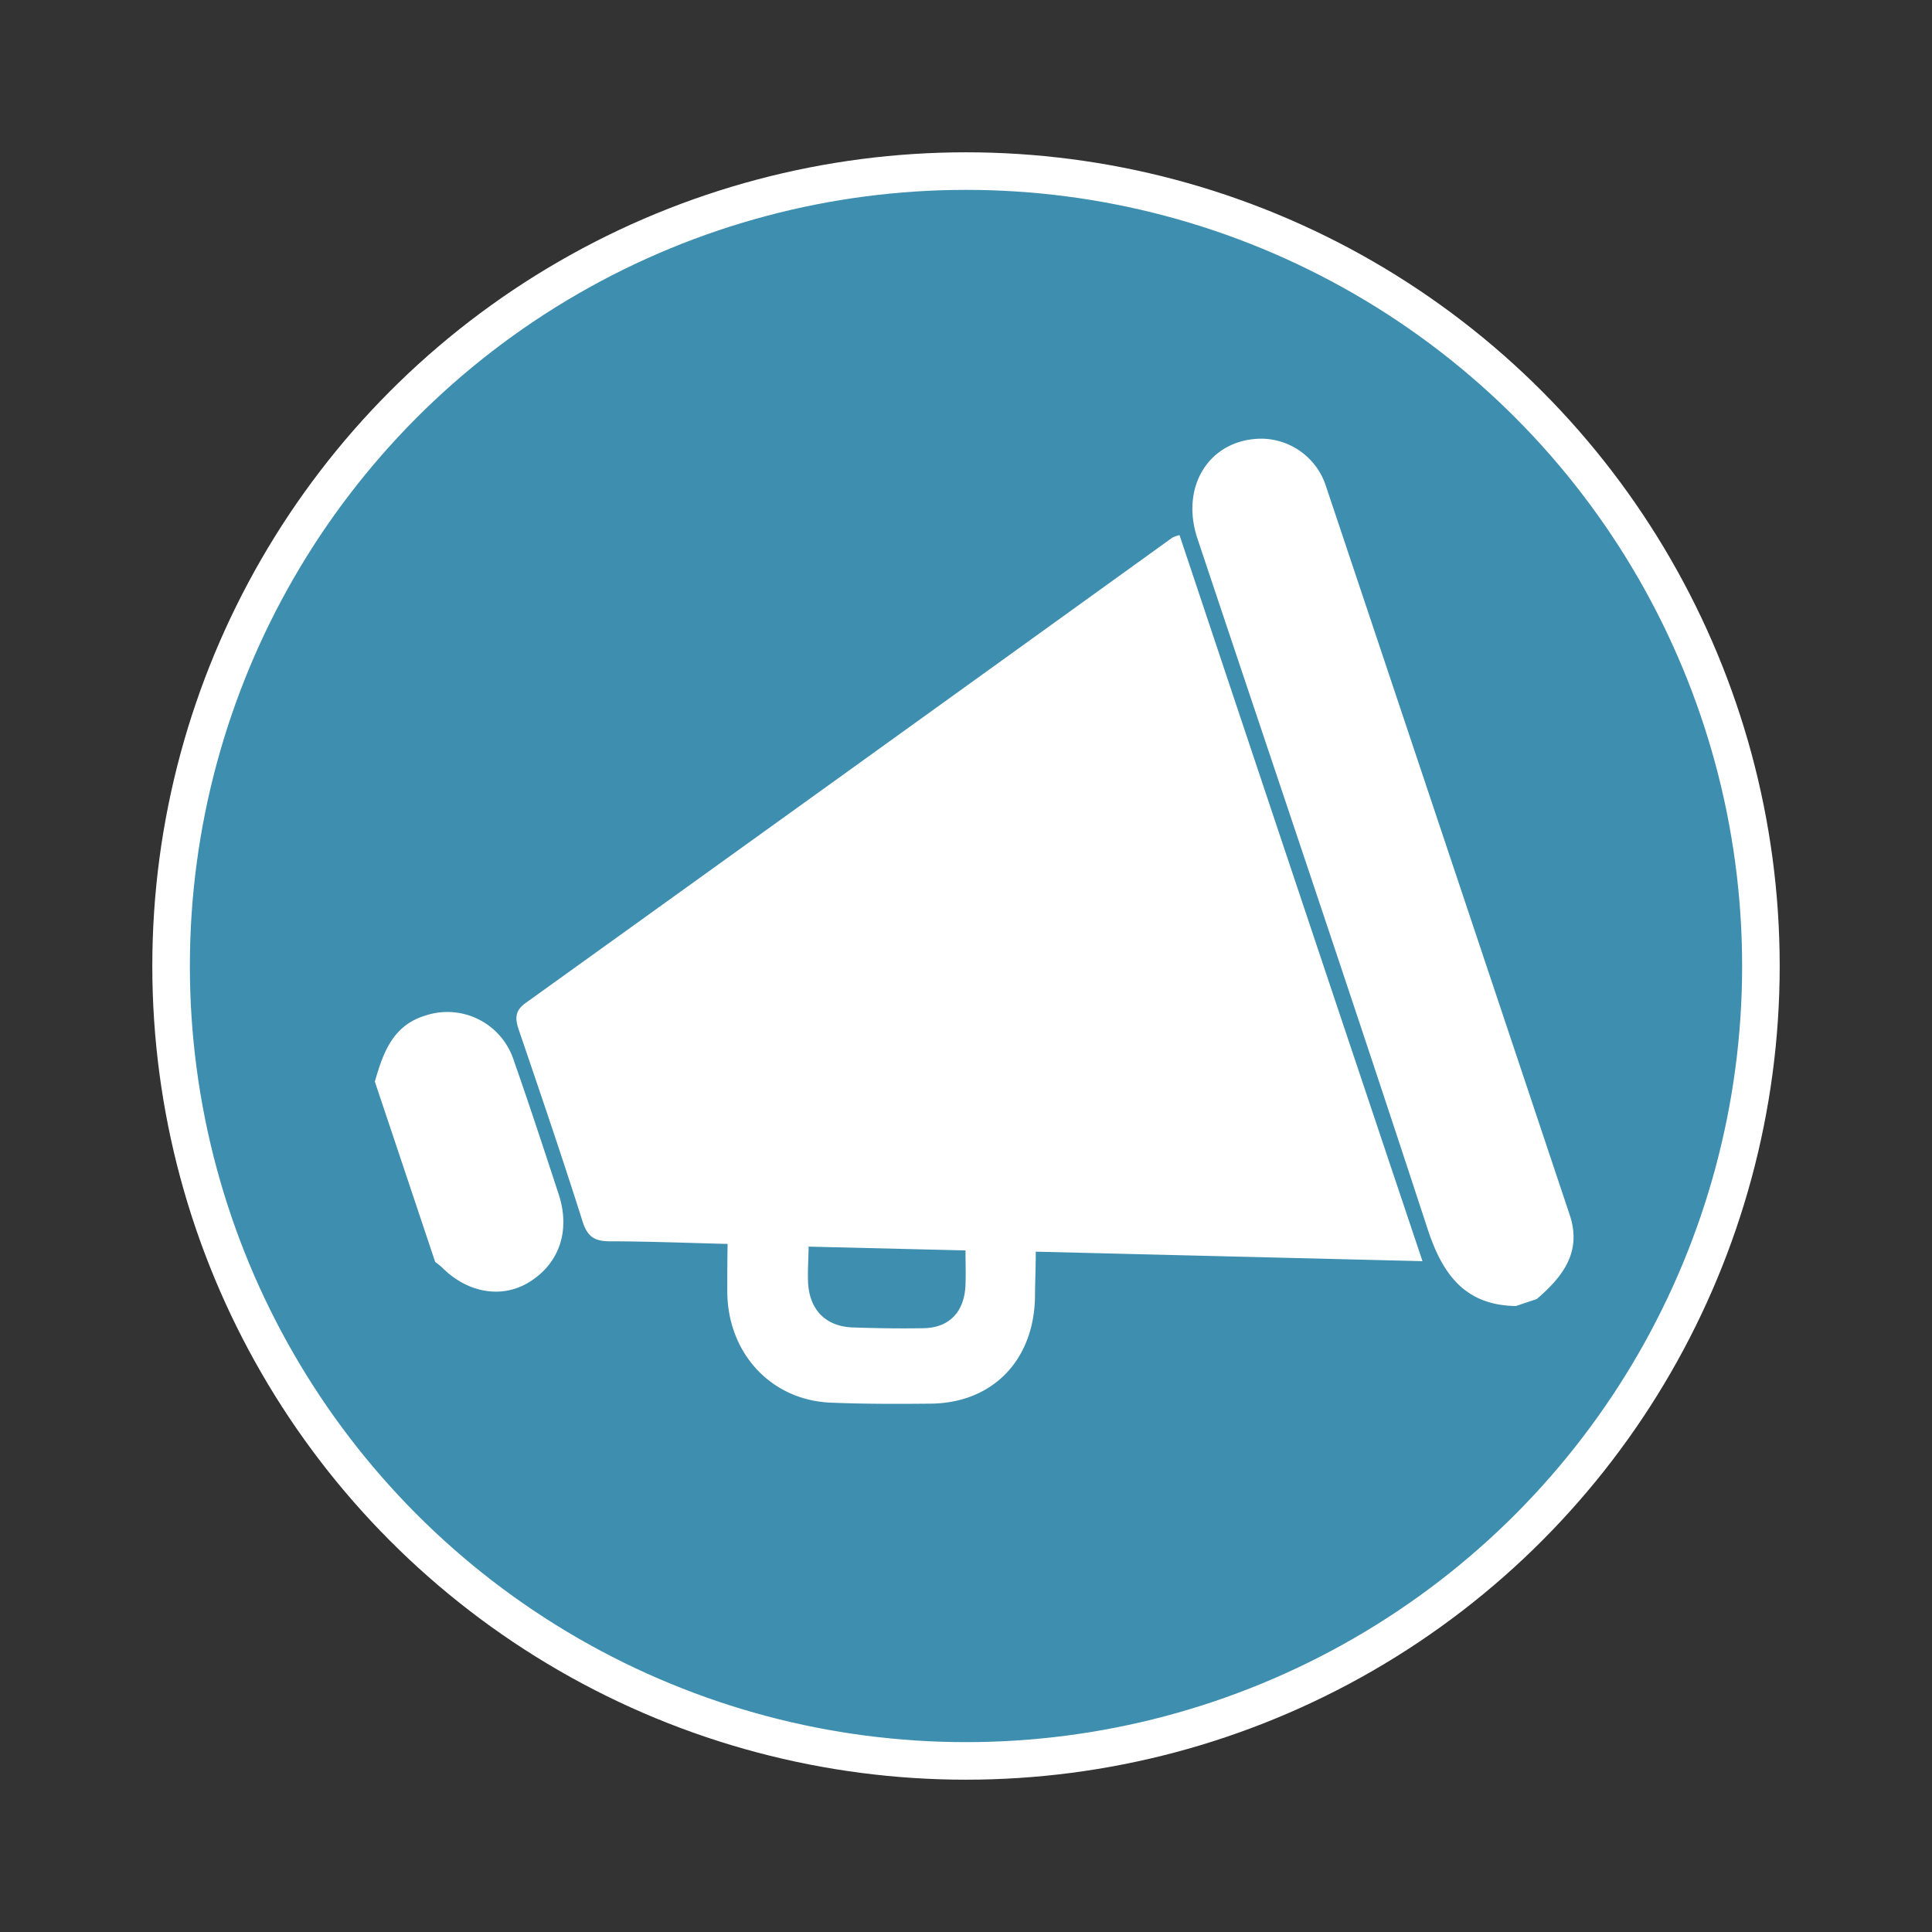 <svg id="Layer_1" data-name="Layer 1" xmlns="http://www.w3.org/2000/svg" viewBox="0 0 360 360"><rect x="0" y="0" width="360" height="360" fill="#333333" stroke="none"/><defs><style>.cls-1{fill:#3e8eaf;}.cls-2{fill:none;stroke:#fff;stroke-miterlimit:10;stroke-width:7px;}.cls-3{fill:#fff;}</style></defs><title>ODD_icon_advocate</title><path class="cls-1" d="M180,328.12A148.12,148.12,0,1,0,31.88,180,148.11,148.11,0,0,0,180,328.12"/><circle class="cls-2" cx="180" cy="180" r="148.12"/><path class="cls-3" d="M282.37,243.36c-9.25-.18-13.52-5.69-16.35-14.34-14.07-43-28.58-85.77-42.89-128.65-3.29-9.86,2.33-18.55,11.9-18.63A12.74,12.74,0,0,1,247,90.37q22.77,68,45.49,136c2.35,7-1.41,11.62-6.14,15.69l-3.95,1.32"/><path class="cls-3" d="M69.85,201.52c1.54-5.34,3.31-10.38,9.3-12.25a13,13,0,0,1,16.59,8.33c2.9,8.27,5.63,16.6,8.36,24.93,2.21,6.72.16,12.82-5.37,16.3-5.11,3.23-11.58,2.16-16.38-2.68a13.91,13.91,0,0,0-1.26-1q-5.61-16.8-11.24-33.59"/><path class="cls-3" d="M179.9,233l-29.22-.71c-.05,2.39-.18,4.41-.12,6.42.17,5.27,3.23,8.47,8.37,8.64,4.39.15,8.79.22,13.18.14,4.8-.09,7.6-3.05,7.8-8.07.07-2,0-4,0-6.42M219.79,99.72c15,44.93,30,89.74,45.27,135.28L193,233.23c0,2.75-.12,5.43-.14,8.12-.06,12-7.83,20.11-19.48,20.2-6.22.06-12.44.07-18.65-.19-11.14-.48-19.21-9.32-19.21-20.8,0-2.82,0-5.65.06-8.77-7.49-.19-14.69-.48-21.87-.49-2.72,0-4.19-.67-5.14-3.64-3.77-11.94-7.82-23.79-11.86-35.64-.74-2.14-.83-3.64,1.21-5.11q60.29-43.31,120.5-86.71a5.74,5.74,0,0,1,1.36-.48"/></svg>